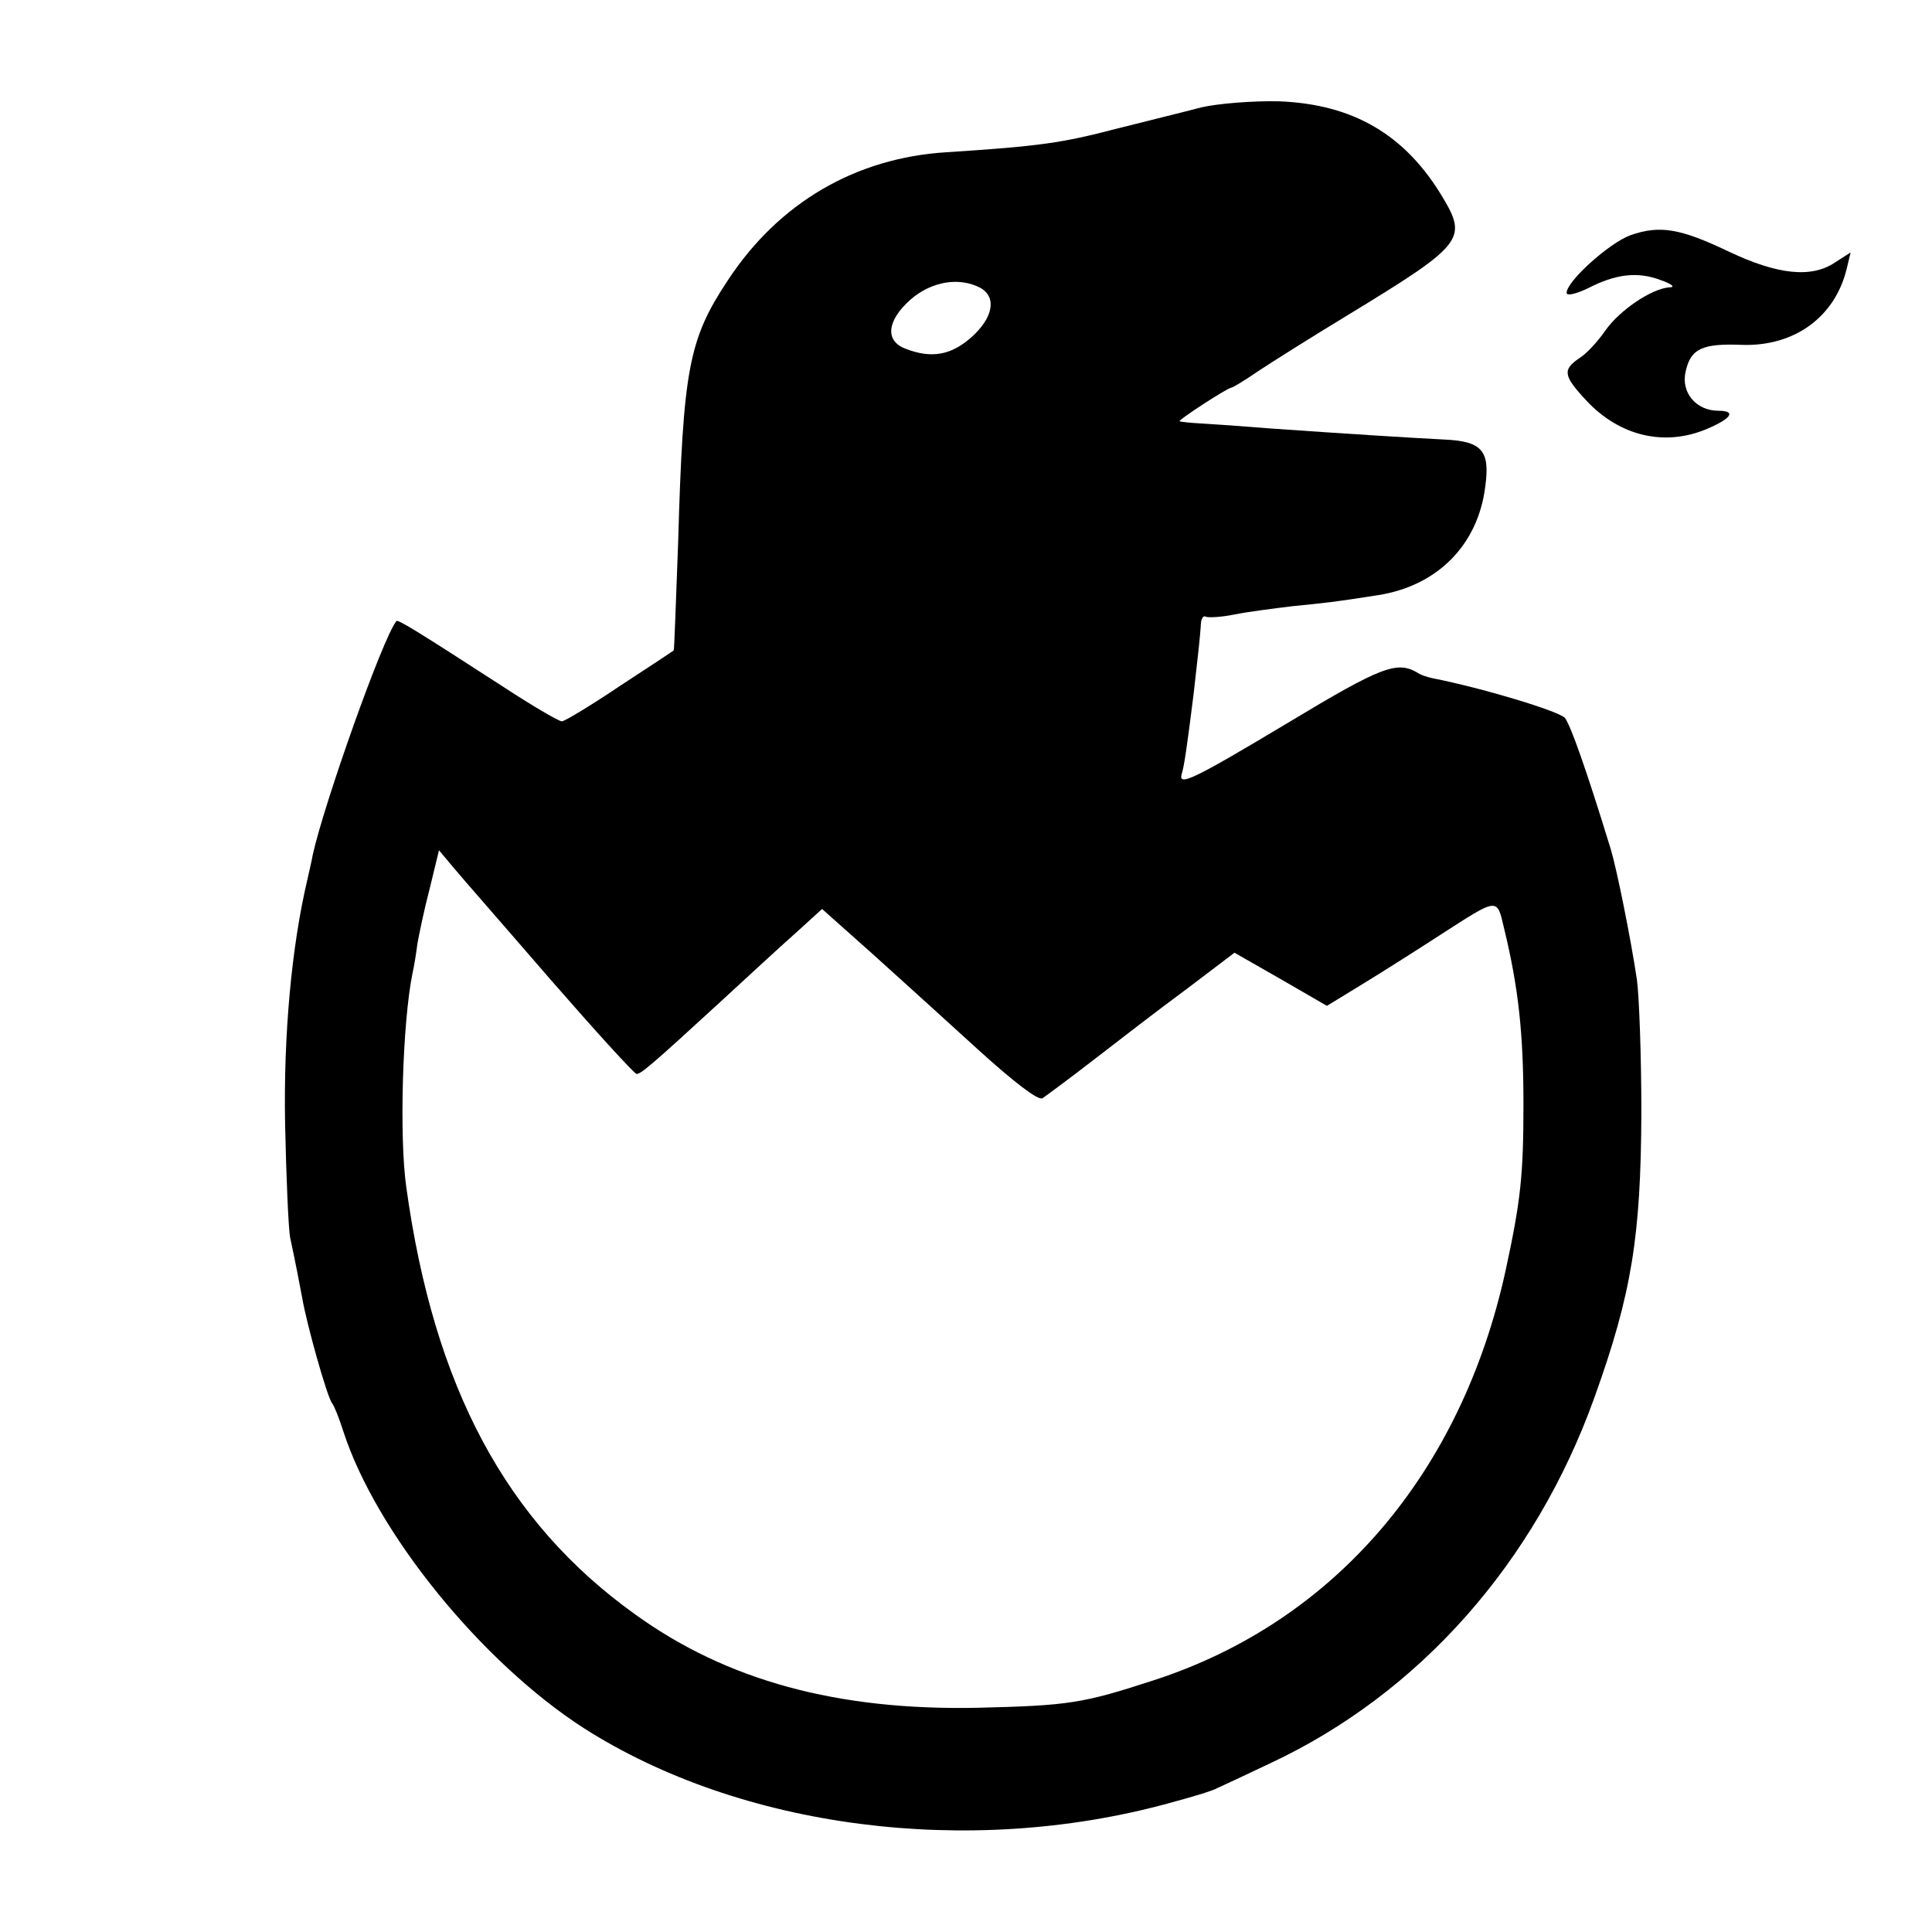 <?xml version="1.0" standalone="no"?>
<!DOCTYPE svg PUBLIC "-//W3C//DTD SVG 20010904//EN"
 "http://www.w3.org/TR/2001/REC-SVG-20010904/DTD/svg10.dtd">
<svg version="1.0" xmlns="http://www.w3.org/2000/svg"
 width="349pt" height="349pt" viewBox="0 0 349 349"
 preserveAspectRatio="xMidYMid meet">
<g transform="translate(0,349) scale(0.1,-0.1)"
fill="#000000" stroke="none">
<path d="M2170 3296 c-30 -8 -100 -25 -155 -39 -96 -25 -135 -31 -305 -42
-164 -10 -303 -91 -395 -231 -71 -107 -81 -160 -90 -474 -4 -107 -7 -195 -8
-195 -1 -1 -45 -30 -97 -64 -52 -35 -100 -64 -105 -64 -6 0 -55 29 -110 65
-150 97 -187 120 -189 116 -25 -31 -131 -331 -151 -422 -2 -12 -7 -32 -10 -46
-28 -119 -43 -278 -40 -440 2 -96 6 -188 9 -205 11 -51 16 -79 22 -110 8 -47
45 -179 54 -190 4 -5 13 -28 20 -50 59 -183 250 -418 435 -537 284 -181 694
-234 1054 -136 41 11 82 23 90 28 9 4 52 24 96 45 269 126 478 362 585 660 68
189 84 292 85 515 0 102 -4 210 -8 240 -11 74 -36 198 -47 235 -45 147 -73
225 -83 238 -10 12 -148 54 -240 72 -9 2 -21 6 -25 9 -38 23 -65 13 -236 -90
-172 -103 -199 -116 -191 -91 4 13 9 46 21 142 10 87 11 98 13 123 0 13 4 21
9 18 4 -2 28 -1 52 4 25 5 72 11 105 15 60 6 72 7 155 20 107 17 180 91 193
196 9 65 -6 82 -74 85 -59 3 -172 10 -314 20 -49 4 -106 8 -125 9 -19 1 -37 3
-39 4 -5 1 87 61 94 61 2 0 24 13 47 29 24 16 97 62 163 102 207 126 216 137
172 211 -68 115 -163 170 -297 175 -47 1 -110 -4 -140 -11z m-399 -326 c30
-17 23 -54 -16 -89 -37 -33 -73 -39 -119 -21 -38 14 -34 51 9 89 38 33 88 41
126 21z m-777 -1249 c82 -94 152 -171 156 -171 8 0 28 17 150 129 52 48 115
106 140 128 l45 41 91 -81 c50 -45 137 -124 193 -175 63 -57 106 -90 114 -86
6 4 48 35 92 69 44 34 119 92 168 128 l87 66 84 -48 83 -48 67 41 c36 22 99
62 139 88 104 67 101 67 114 11 26 -107 35 -190 35 -318 0 -128 -5 -174 -32
-299 -80 -367 -309 -635 -635 -741 -129 -42 -153 -46 -320 -50 -252 -5 -452
49 -618 169 -233 167 -363 410 -413 771 -13 90 -7 297 11 386 3 13 7 38 9 54
3 17 12 61 22 99 l17 70 26 -31 c14 -17 93 -107 175 -202z"/>
<path d="M2945 3065 c-38 -14 -115 -83 -115 -104 0 -6 17 -2 38 8 50 26 90 31
132 15 20 -7 27 -13 16 -13 -32 -2 -90 -41 -116 -78 -13 -19 -34 -42 -47 -50
-31 -21 -29 -32 13 -77 60 -64 141 -83 217 -51 45 19 54 33 21 33 -40 0 -68
33 -59 71 9 41 30 51 102 48 94 -3 168 50 189 138 l7 29 -28 -18 c-43 -29
-104 -22 -191 19 -88 42 -125 49 -179 30z"/>
</g>
</svg>
